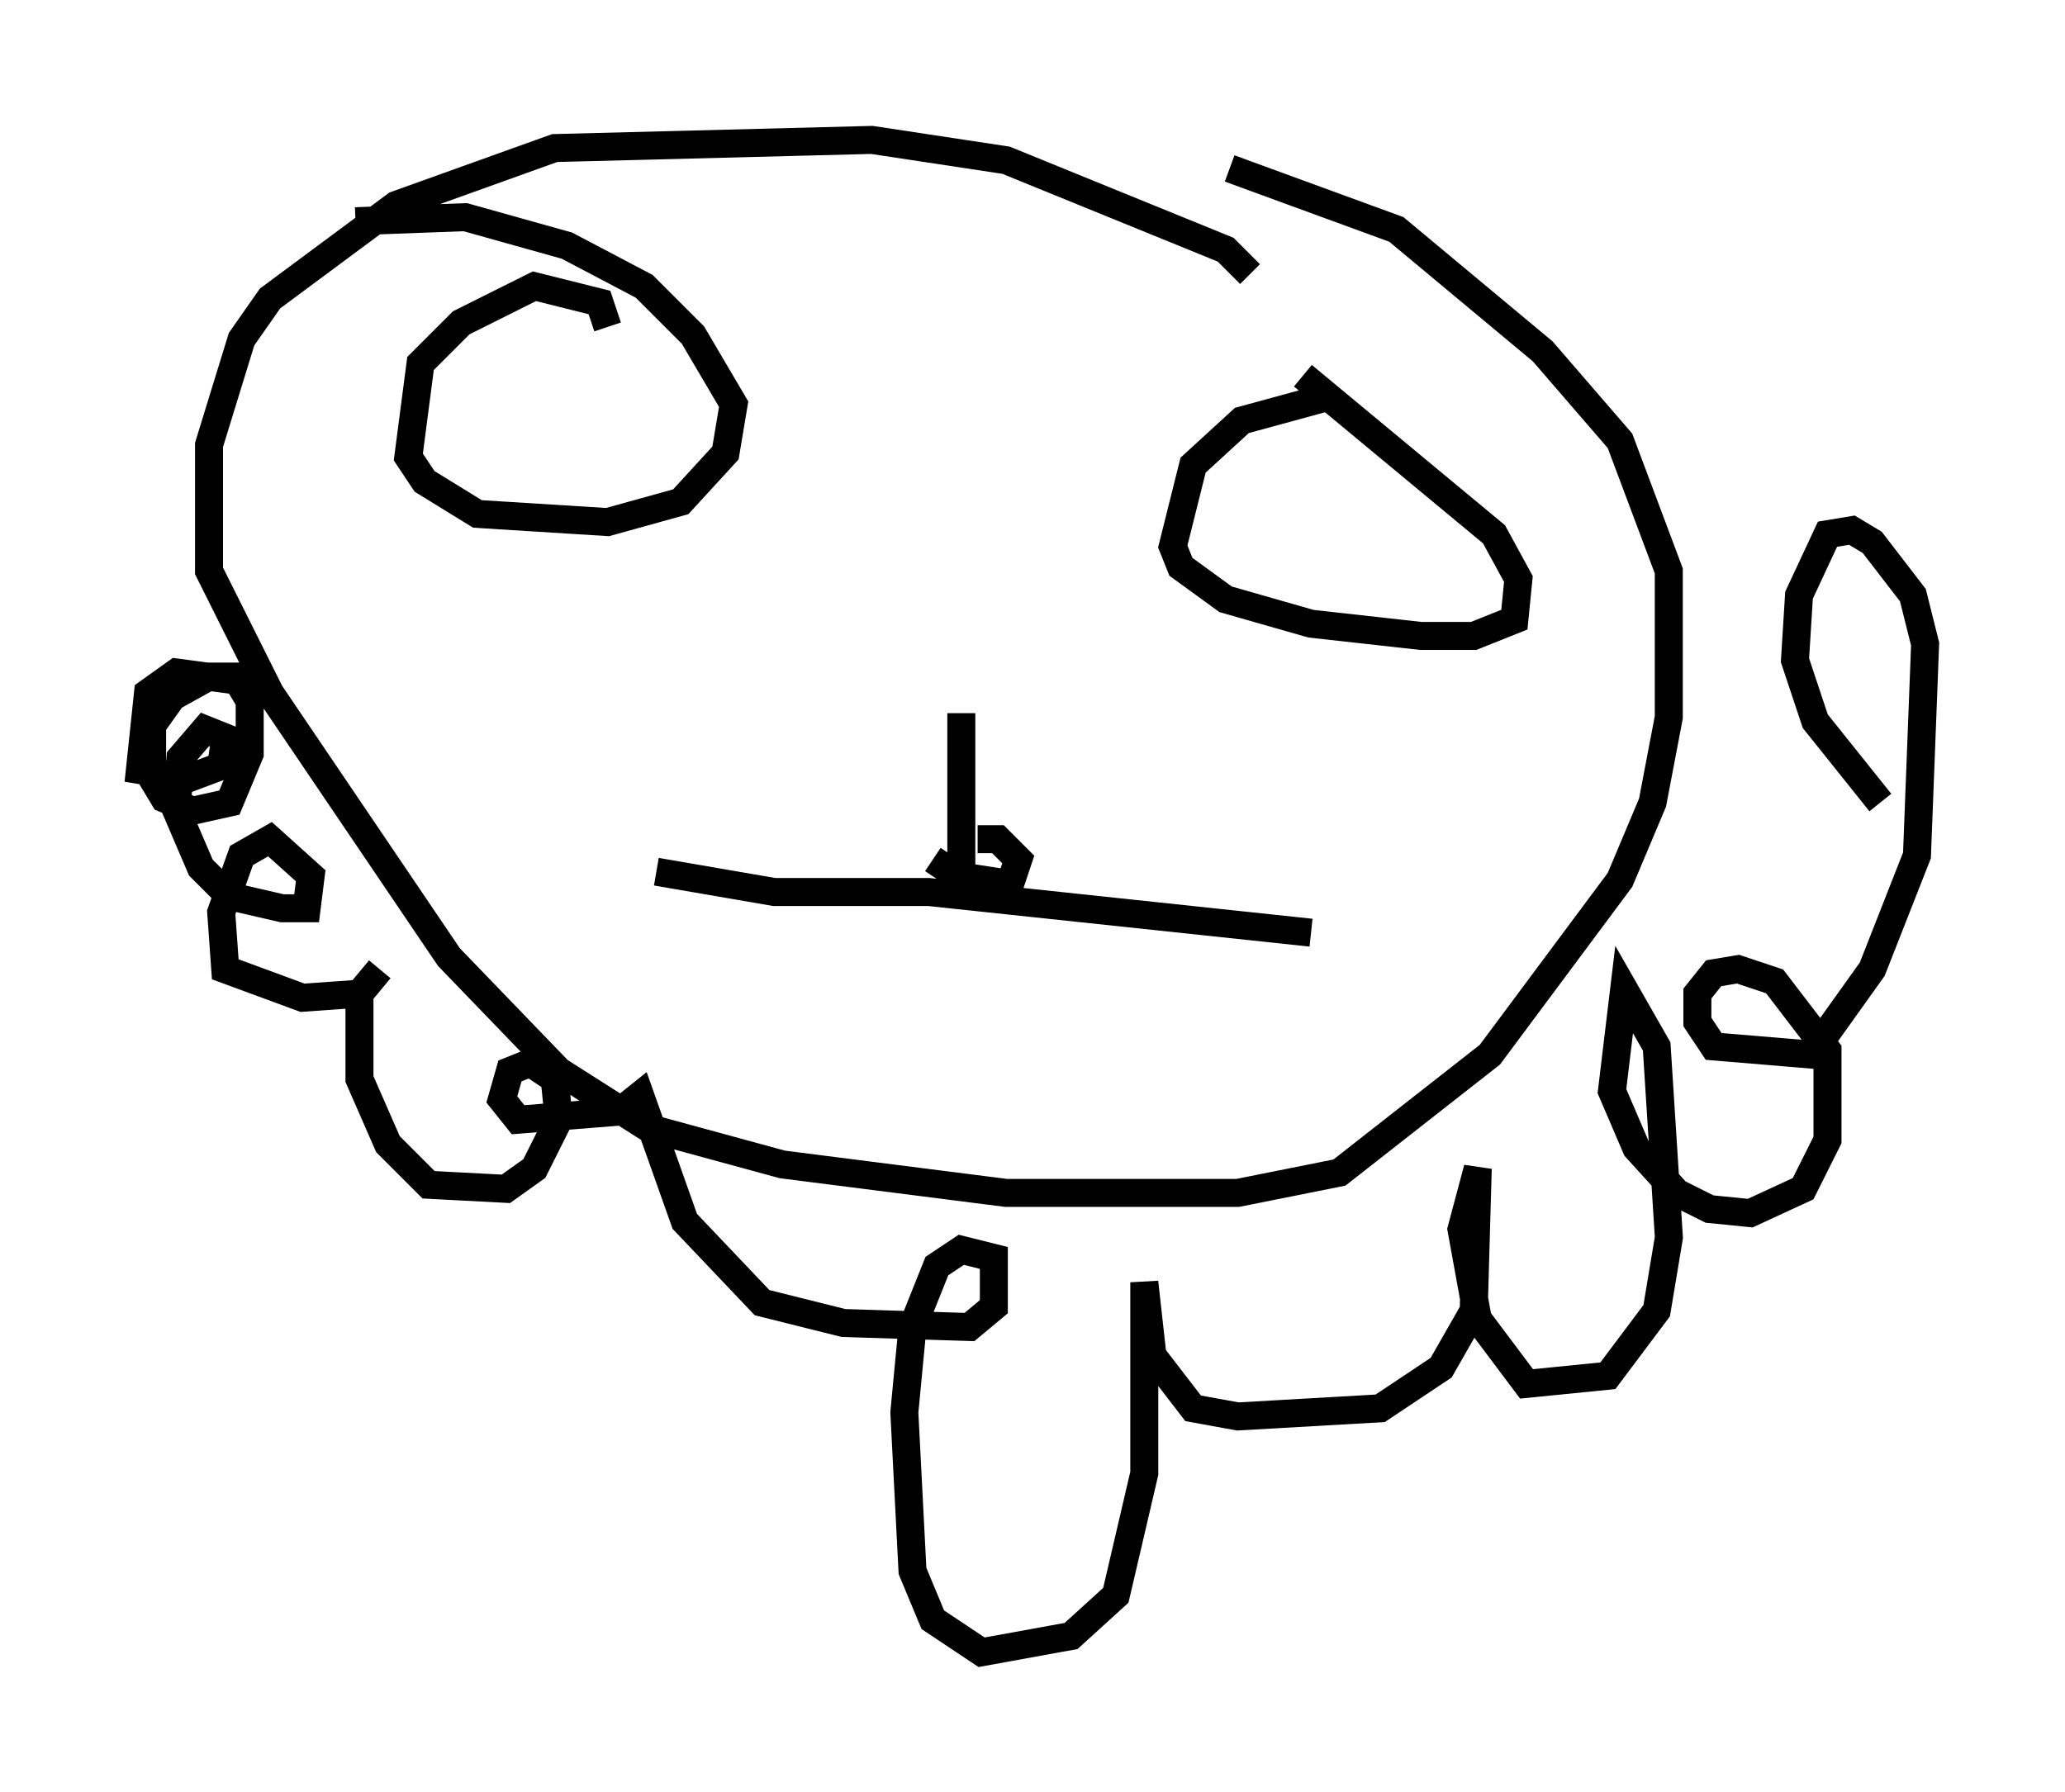 <?xml version="1.0" encoding="utf-8" ?>
<svg baseProfile="full" height="64.033" version="1.1" width="73.765" xmlns="http://www.w3.org/2000/svg" xmlns:ev="http://www.w3.org/2001/xml-events" xmlns:xlink="http://www.w3.org/1999/xlink"><defs /><rect fill="white" height="64.033" width="73.765" x="0" y="0" /><path d="M45.089, 12.117 m-0.436, -2.324 l-0.872, -0.872 -7.844, -3.196 l-4.793, -0.726 -11.33, 0.291 l-5.665, 2.034 -4.503, 3.341 l-1.017, 1.453 -1.162, 3.777 l0.0, 4.503 2.179, 4.358 l6.391, 9.441 3.922, 4.067 l3.196, 2.034 4.793, 1.307 l7.989, 1.017 8.279, 0.0 l3.631, -0.726 5.374, -4.212 l4.648, -6.246 1.162, -2.76 l0.581, -3.05 0.0, -5.229 l-1.743, -4.648 -2.76, -3.196 l-5.229, -4.358 -5.955, -2.179 m-34.86, 18.156 l-1.598, 0.0 -1.307, 0.726 l-0.726, 1.017 0.0, 1.888 l0.436, 0.726 1.017, 0.436 l1.307, -0.291 0.726, -1.743 l0.0, -1.888 -0.436, -0.726 l-2.179, -0.291 -1.017, 0.726 l-0.291, 2.76 1.743, 0.291 l1.162, -0.436 0.145, -1.017 l-0.726, -0.291 -0.872, 1.017 l-0.145, 1.888 0.872, 2.034 l1.017, 1.017 1.888, 0.436 l0.872, 0.0 0.145, -1.162 l-1.453, -1.307 -1.017, 0.581 l-0.726, 2.034 0.145, 2.034 l2.76, 1.017 2.034, -0.145 l0.726, -0.872 -0.726, 0.872 l0.0, 3.05 1.017, 2.324 l1.453, 1.453 2.76, 0.145 l1.017, -0.726 0.872, -1.743 l-0.145, -1.453 -0.872, -0.581 l-0.726, 0.291 -0.291, 1.017 l0.581, 0.726 3.631, -0.291 l0.726, -0.581 1.598, 4.503 l2.76, 2.905 2.905, 0.726 l4.503, 0.145 0.872, -0.726 l0.0, -1.743 -1.162, -0.291 l-0.872, 0.581 -0.872, 2.179 l-0.291, 3.05 0.291, 5.665 l0.726, 1.743 1.743, 1.162 l3.196, -0.581 1.598, -1.453 l1.017, -4.358 0.0, -6.827 l0.291, 2.615 1.453, 1.888 l1.598, 0.291 5.084, -0.291 l2.179, -1.453 1.162, -2.034 l0.145, -5.084 -0.581, 2.179 l0.581, 3.196 1.743, 2.324 l2.905, -0.291 1.743, -2.324 l0.436, -2.615 -0.436, -6.827 l-1.162, -2.034 -0.436, 3.631 l0.872, 2.034 1.453, 1.598 l1.162, 0.581 1.453, 0.145 l1.888, -0.872 0.872, -1.743 l0.0, -3.196 -1.888, -2.469 l-1.307, -0.436 -0.872, 0.145 l-0.581, 0.726 0.0, 1.017 l0.581, 0.872 3.486, 0.291 l2.179, -3.05 1.598, -4.067 l0.291, -7.553 -0.436, -1.743 l-1.453, -1.888 -0.726, -0.436 l-0.872, 0.145 -1.017, 2.179 l-0.145, 2.324 0.726, 2.179 l2.324, 2.905 m-45.464, -16.994 l-0.291, -0.872 -2.324, -0.581 l-2.615, 1.307 -1.453, 1.453 l-0.436, 3.341 0.581, 0.872 l1.888, 1.162 4.648, 0.291 l2.615, -0.726 1.598, -1.743 l0.291, -1.743 -1.453, -2.469 l-1.743, -1.743 -2.76, -1.453 l-3.631, -1.017 -3.922, 0.145 m34.86, 6.246 l-3.196, 0.872 -1.743, 1.598 l-0.726, 2.905 0.291, 0.726 l1.598, 1.162 3.05, 0.872 l3.922, 0.436 1.888, 0.0 l1.453, -0.581 0.145, -1.453 l-0.872, -1.598 -6.827, -5.665 m-23.095, 17.721 l4.212, 0.726 5.52, 0.0 l13.654, 1.453 m-12.492, -7.844 l0.0, 5.52 m-1.017, -0.291 l0.872, 0.581 1.888, 0.291 l0.291, -0.872 -0.726, -0.726 l-0.726, 0.0 " fill="none" stroke="black" stroke-width="1" /></svg>